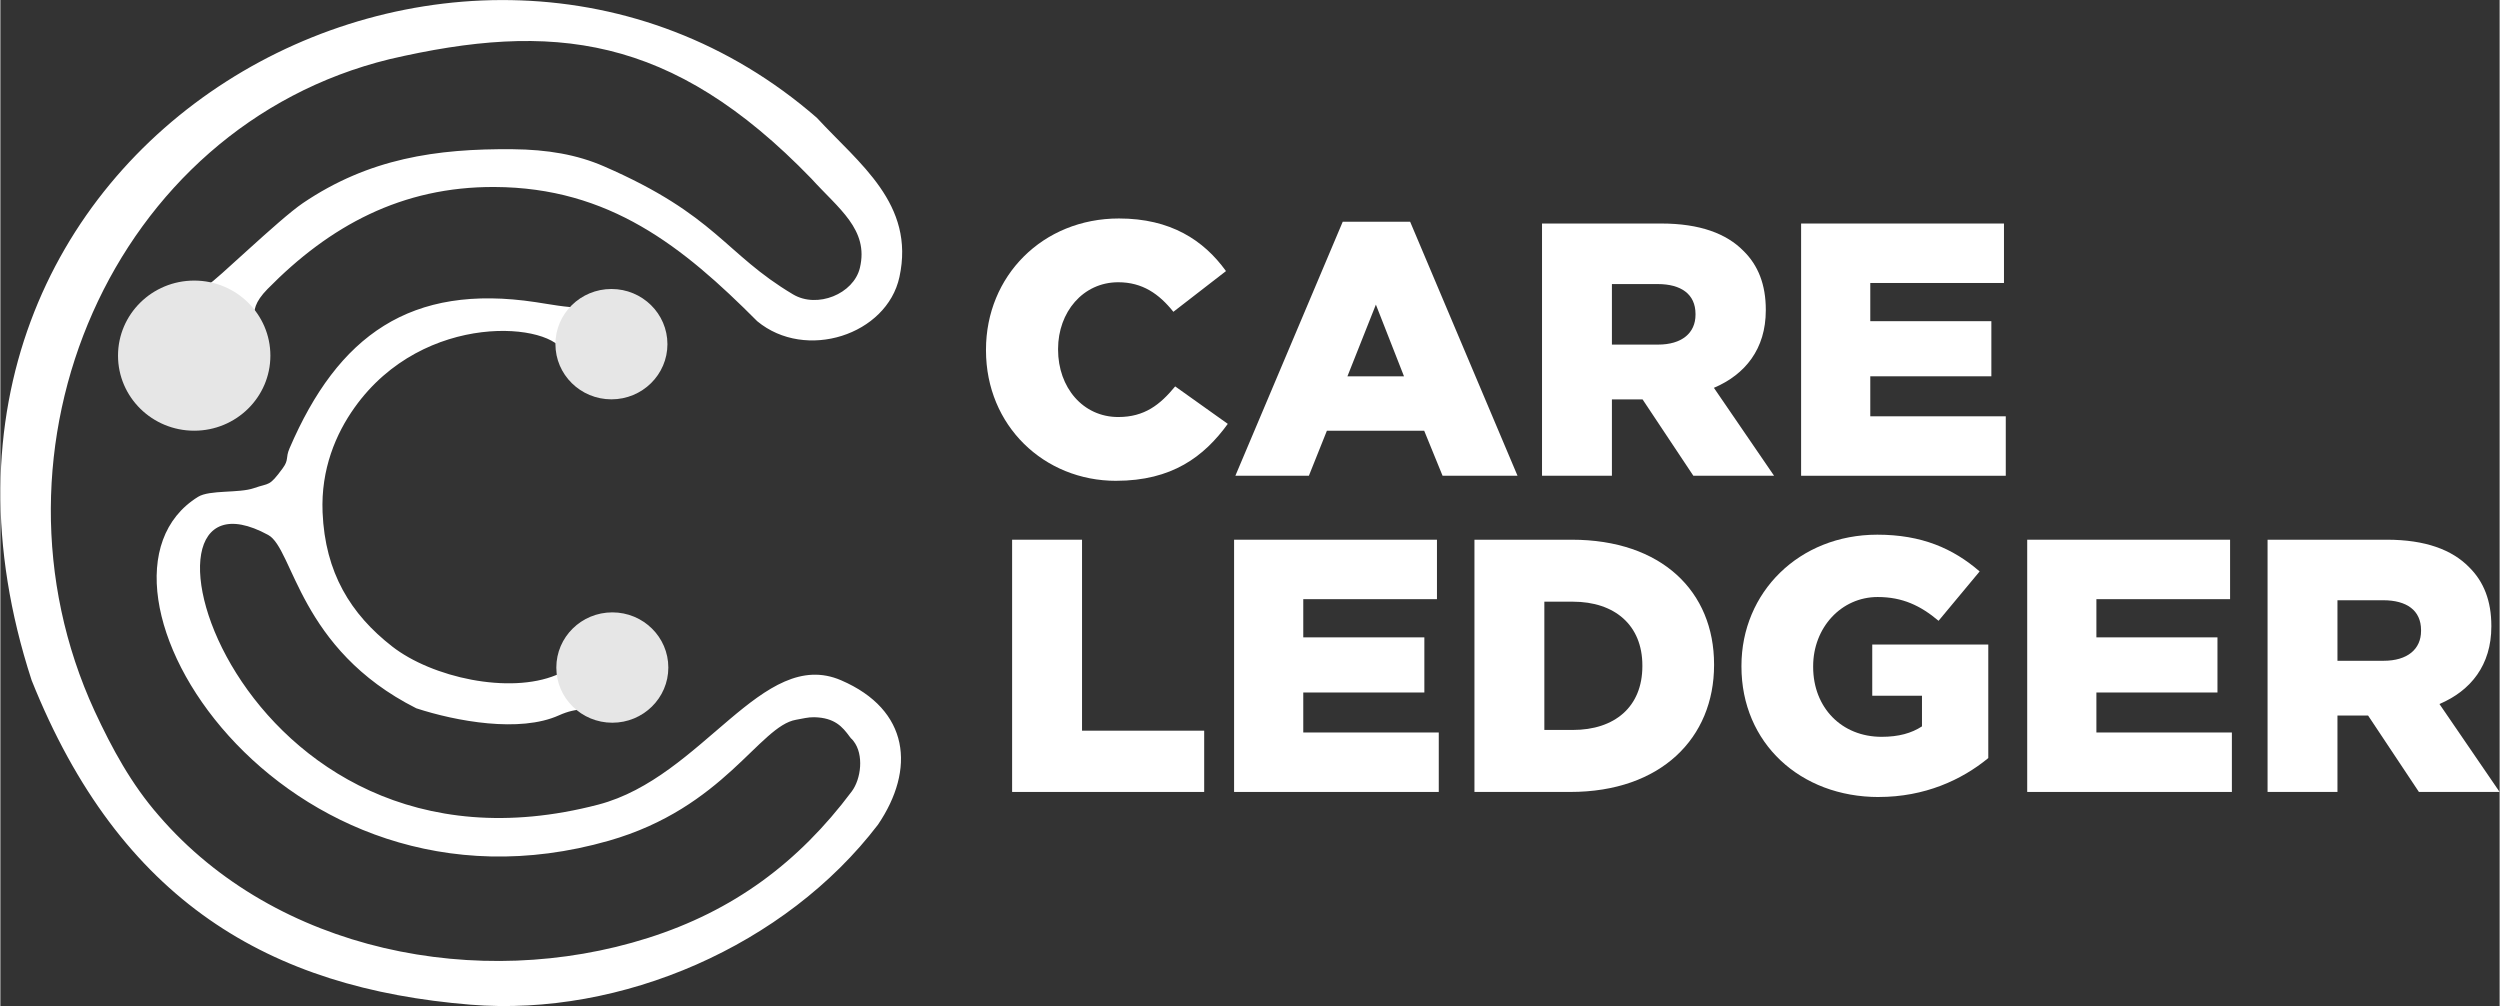 <?xml version="1.0" encoding="UTF-8"?>
<!DOCTYPE svg PUBLIC "-//W3C//DTD SVG 1.1//EN" "http://www.w3.org/Graphics/SVG/1.1/DTD/svg11.dtd">
<!-- Creator: CorelDRAW 2021 (64-Bit) -->
<svg xmlns="http://www.w3.org/2000/svg" xml:space="preserve" width="2.229in" height="0.897in" version="1.1" style="shape-rendering:geometricPrecision; text-rendering:geometricPrecision; image-rendering:optimizeQuality; fill-rule:evenodd; clip-rule:evenodd"
viewBox="0 0 1781.02 716.94"
 xmlns:xlink="http://www.w3.org/1999/xlink"
 xmlns:xodm="http://www.corel.com/coreldraw/odm/2003">
 <rect x="0" y="0" width="1781.02" height="716.94" fill="#333333" stroke="none"/>
 <defs>
  <style type="text/css">
   <![CDATA[
    .fil1 {fill:#E6E6E6}
    .fil0 {fill:white}
    .fil2 {fill:white;fill-rule:nonzero}
   ]]>
  </style>
 </defs>
 <g id="Layer_x0020_1">
  <g id="_1871216255888">
   <g>
    <path class="fil0" d="M22.19 484.59c63.17,158.01 169.92,219.72 312.79,231.37 107.78,8.78 224.7,-42.2 290.41,-128.28 26.79,-39.45 22.65,-81.8 -26.26,-102.89 -56.09,-24.19 -98.32,69.04 -173.01,88.59 -260.92,68.3 -348.65,-253.86 -235.28,-192.16 18.1,9.85 21.8,81.34 105.55,123.53 28.4,9.29 73.74,17.61 101.63,5.03 26.65,-12.03 35.48,7.01 56.46,-9.37 1.83,-1.43 1.61,-1.15 2.63,-2.23 26.96,-28.62 -13.58,-72.64 -43.48,-46.68 -1.79,1.55 -8.87,11.94 -9.63,13.96 -2.75,7.28 -1.86,13.09 -7.89,15.59 -33.36,13.83 -88.41,1.87 -116.96,-20.4 -29.49,-23 -47.76,-52.49 -49.54,-95.51 -1.28,-30.74 9.45,-55.97 22.81,-74.72 49.65,-69.67 142.17,-60.59 149.32,-38.58 5.04,15.5 -2.62,2.68 7.98,15.08 11.78,13.78 12.82,9.19 40.74,9.38 3.75,-9.77 -0.53,-6.38 8.03,-11.54 0.31,-0.19 0.75,-0.38 1.05,-0.59 4.72,-3.23 3.22,-1.15 5.13,-6.96 0.82,-2.5 1.2,-5.17 1.25,-8.82 0.25,-16.81 -9.67,-21.4 -14.38,-29.38 -13.38,-0.52 -24.79,0.45 -37.44,0.26 -11.11,-0.16 -22.48,-2.42 -32.54,-3.94 -89.19,-13.5 -140.9,23.62 -175.51,104.19 -3,6.98 -0.26,7.96 -4.91,14.26 -9.84,13.35 -9.17,10.12 -20.4,14.06 -10.81,3.79 -31.56,1.07 -39.89,6.23 -97.34,60.38 58.13,312.13 292.74,245.06 82.21,-23.5 107.3,-81.79 133.48,-86.22 4.57,-0.77 8.48,-1.89 12.84,-1.8 14.75,0.32 20.23,6.95 25.23,13.74 2.02,2.74 0.67,0.51 2.81,3.24 7.56,9.63 5.41,27.02 -1.25,35.91 -38.04,50.82 -84.46,85.13 -145.19,104.41 -120.55,38.26 -265.09,9.77 -348.59,-87.18 -19.53,-22.28 -33.36,-47.81 -45.75,-74.49 -85.92,-186.63 12.43,-416.18 210.16,-464.57 115.68,-26.86 200.83,-18.03 300.6,85.11 19.21,21.27 41.16,36.28 34.57,63.63 -4.47,18.54 -30.36,29.12 -47.59,18.89 -48.99,-29.11 -54.45,-56.34 -134.88,-91.31 -19.26,-8.38 -40.35,-11.92 -64.83,-12.15 -54.53,-0.52 -102.61,6.58 -149.58,38.36 -17.1,11.57 -63.55,56.76 -67.13,57.75 -7.58,2.1 -32.08,-2.4 -45.77,15.41l-6.89 8.94c-3.45,4.12 -2.48,2.56 -4.7,11.1 -4.47,17.13 -1.66,36.86 9.81,48.88 11.74,12.29 26.96,17.42 44.91,16.71 18.71,-0.73 43.11,-20.4 42.79,-50.42 -0.04,-3.76 -0.15,-11.94 -1.21,-15.28 -1.82,-5.75 -15.13,-13.44 2.9,-31.79 44.32,-45.11 95.69,-73.04 161.77,-72.75 81.87,0.35 134.2,42.41 187.25,95.66 34.5,28.54 92.38,9.78 101.34,-31.53 11.3,-52.08 -28.76,-80.78 -58.84,-113.42 -251.19,-218.57 -684.75,16.1 -559.64,400.66z"/>
    <ellipse class="fil1" cx="435.45" cy="245.26" rx="39.91" ry="39.32"/>
    <ellipse class="fil1" cx="436.09" cy="475.71" rx="39.91" ry="39.32"/>
    <ellipse class="fil1" cx="138.12" cy="253.44" rx="54.29" ry="53.49"/>
   </g>
   <path class="fil2" d="M795.08 342.63c39.8,0 62.66,-17.2 79.6,-40.57l-37.49 -26.71c-10.79,13.1 -21.83,21.83 -40.57,21.83 -25.17,0 -42.88,-21.05 -42.88,-48.02l0 -0.51c0,-26.19 17.72,-47.51 42.88,-47.51 17.2,0 29.02,8.22 39.29,21.06l37.49 -29.02c-15.92,-22.08 -39.55,-37.49 -76.27,-37.49 -54.44,0 -94.76,41.08 -94.76,93.47l0 0.52c0,53.67 41.35,92.96 92.7,92.96z"/>
   <path id="_1" class="fil2" d="M880.08 339.04l52.39 0 12.84 -32.1 69.33 0 13.1 32.1 53.41 0 -76.53 -181.04 -48.02 0 -76.52 181.04zm79.86 -70.87l20.28 -51.1 20.03 51.1 -40.31 0z"/>
   <path id="_2" class="fil2" d="M1098.6 339.04l49.82 0 0 -54.44 21.32 0 0.51 0 36.21 54.44 57.52 0 -42.88 -62.66c22.34,-9.5 36.98,-27.73 36.98,-55.21l0 -0.51c0,-17.72 -5.39,-31.59 -15.92,-41.86 -12.07,-12.32 -31.07,-19.51 -58.55,-19.51l-85 0 0 179.75zm49.82 -93.47l0 -43.14 32.61 0c16.69,0 26.96,7.19 26.96,21.32l0 0.51c0,13.1 -9.76,21.31 -26.7,21.31l-32.87 0z"/>
   <polygon id="_3" class="fil2" points="1283.24,339.04 1429.09,339.04 1429.09,296.67 1332.54,296.67 1332.54,268.16 1418.82,268.16 1418.82,228.88 1332.54,228.88 1332.54,201.66 1427.81,201.66 1427.81,159.29 1283.24,159.29 "/>
   <polygon class="fil2" points="720.99,564.36 857.86,564.36 857.86,520.7 770.81,520.7 770.81,384.61 720.99,384.61 "/>
   <polygon id="_1_0" class="fil2" points="879.17,564.36 1025.03,564.36 1025.03,521.99 928.47,521.99 928.47,493.49 1014.76,493.49 1014.76,454.2 928.47,454.2 928.47,426.98 1023.74,426.98 1023.74,384.61 879.17,384.61 "/>
   <path id="_2_1" class="fil2" d="M1050.45 564.36l68.31 0c64.71,0 102.46,-38.52 102.46,-90.39l0 -0.51c0,-51.87 -37.23,-88.85 -101.43,-88.85l-69.33 0 0 179.75zm49.82 -44.17l0 -91.42 20.29 0c29.79,0 49.56,16.69 49.56,45.45l0 0.51c0,29.02 -19.77,45.45 -49.56,45.45l-20.29 0z"/>
   <path id="_3_2" class="fil2" d="M1338.57 567.95c32.61,0 59.06,-12.07 78.06,-27.73l0 -80.89 -82.69 0 0 36.47 35.44 0 0 21.83c-7.45,4.88 -16.69,7.45 -28.76,7.45 -28.5,0 -48.79,-20.8 -48.79,-49.82l0 -0.51c0,-27.48 20.03,-49.3 45.97,-49.3 17.72,0 30.56,6.16 43.4,16.95l29.27 -35.18c-19,-16.43 -41.35,-26.19 -72.93,-26.19 -55.72,0 -96.81,41.08 -96.81,93.47l0 0.52c0,54.44 41.86,92.96 97.84,92.96z"/>
   <polygon id="_4" class="fil2" points="1444.37,564.36 1590.22,564.36 1590.22,521.99 1493.67,521.99 1493.67,493.49 1579.95,493.49 1579.95,454.2 1493.67,454.2 1493.67,426.98 1588.94,426.98 1588.94,384.61 1444.37,384.61 "/>
   <path id="_5" class="fil2" d="M1615.64 564.36l49.82 0 0 -54.44 21.32 0 0.51 0 36.21 54.44 57.52 0 -42.88 -62.66c22.34,-9.5 36.98,-27.73 36.98,-55.21l0 -0.51c0,-17.72 -5.39,-31.59 -15.92,-41.86 -12.07,-12.32 -31.07,-19.51 -58.55,-19.51l-85 0 0 179.75zm49.82 -93.47l0 -43.14 32.61 0c16.69,0 26.96,7.19 26.96,21.32l0 0.51c0,13.1 -9.76,21.31 -26.7,21.31l-32.87 0z"/>
  </g>
 </g>
</svg>
